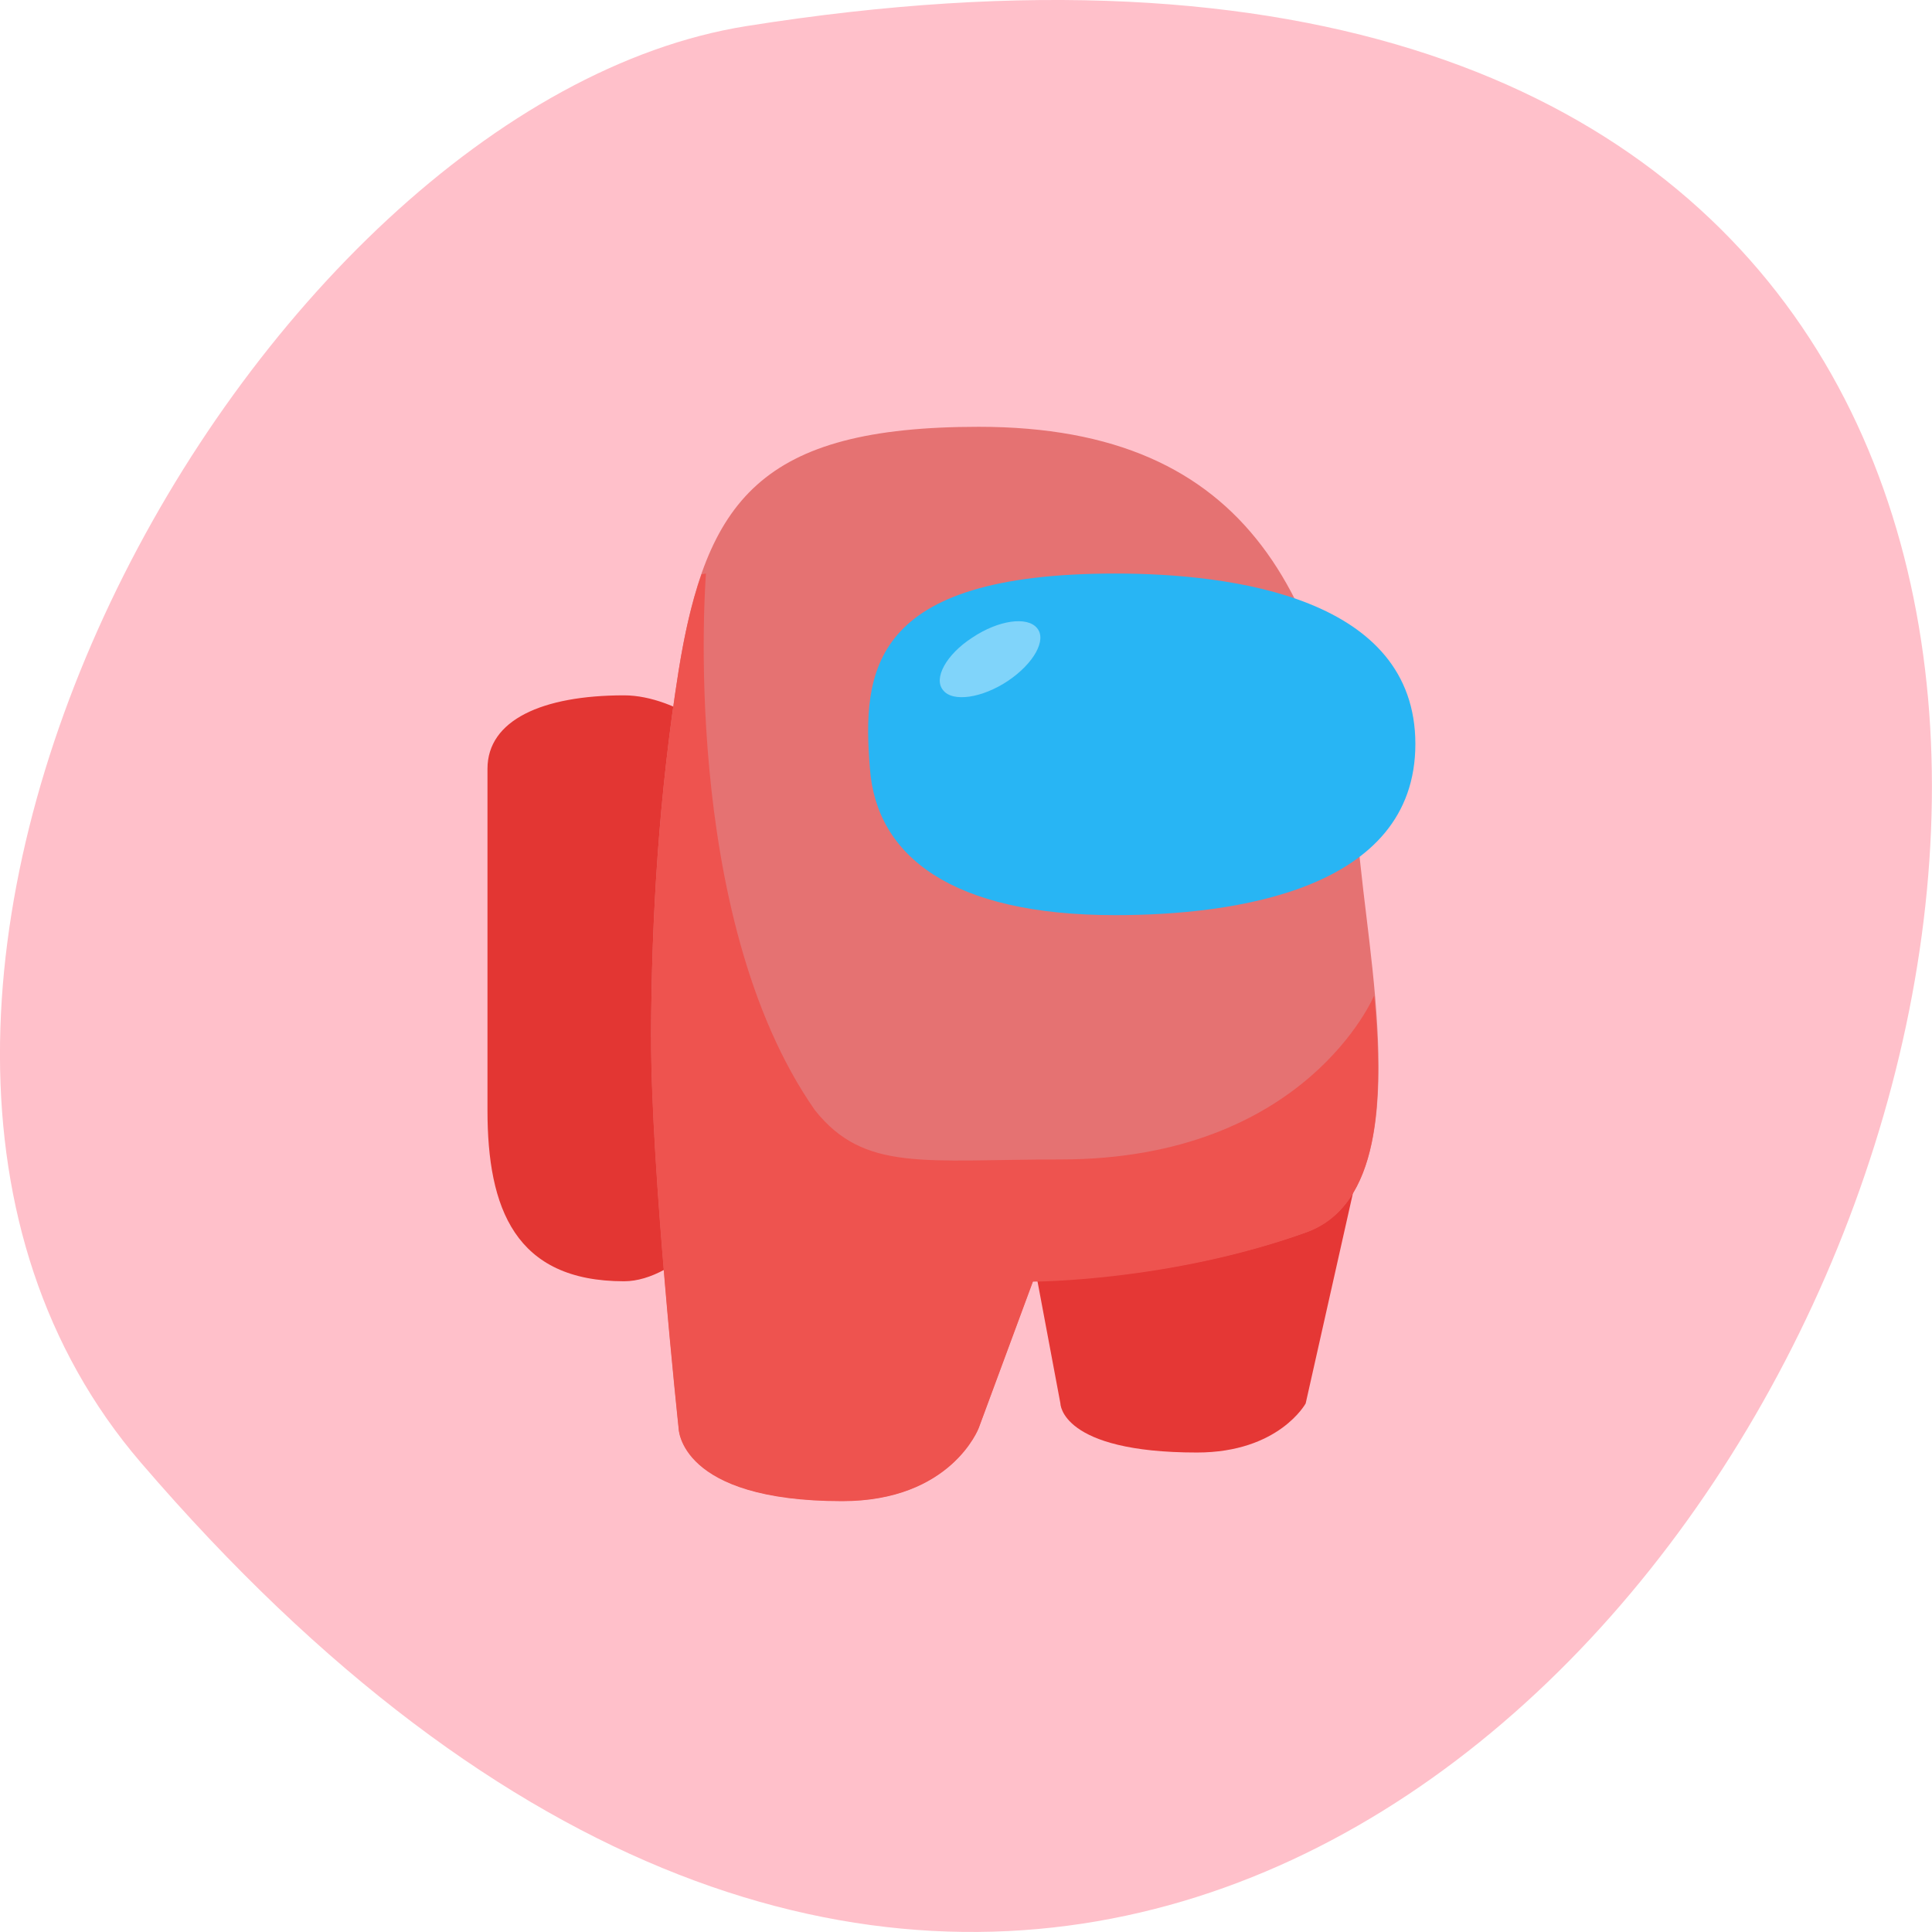 <svg xmlns="http://www.w3.org/2000/svg" viewBox="0 0 22 22"><path d="m 1.605 16.656 c 16.621 19.367 32.602 -20.449 6.895 -16.359 c -5.637 0.898 -11.375 11.141 -6.895 16.359" fill="#ffc0ca"/><path d="m 8.348 8.473 c 0 0 -0.621 -0.555 -1.242 -0.555 c -0.93 0 -1.555 0.281 -1.555 0.836 c 0 1.297 0 2.594 0 3.891 c 0 1.113 0.313 1.945 1.555 1.945 c 0.621 0 1.242 -0.832 1.242 -0.832" fill="#e33633"/><path d="m 11.762 14.313 l 0.313 1.668 c 0 0 0 0.559 1.555 0.559 c 0.934 0 1.238 -0.559 1.238 -0.559 l 0.625 -2.781" fill="#e53735"/><path d="m 7.414 11.813 c 0.004 -1.395 0.094 -2.789 0.313 -4.172 c 0.312 -1.945 0.93 -2.781 3.418 -2.781 c 3.105 0 4.04 1.949 4.348 5 c 0.145 1.398 0.602 3.734 -0.621 4.172 c -1.555 0.555 -3.109 0.555 -3.109 0.555 l -0.617 1.668 c 0 0 -0.313 0.836 -1.555 0.836 c -1.863 0 -1.863 -0.836 -1.863 -0.836 c 0 0 -0.316 -2.961 -0.313 -4.445" fill="#e57272"/><path d="m 9.906 8.754 c -0.09 -1.113 0 -2.223 2.793 -2.223 c 1.348 0 3.418 0.277 3.418 1.941 c 0 1.668 -2.07 1.949 -3.418 1.949 c -1.863 0 -2.719 -0.672 -2.793 -1.668" fill="#28b5f4"/><path d="m 11.809 7.152 c 0.113 0.133 -0.035 0.402 -0.332 0.602 c -0.293 0.195 -0.629 0.246 -0.738 0.105 c -0.113 -0.133 0.035 -0.406 0.332 -0.598 c 0.297 -0.199 0.625 -0.246 0.738 -0.109" fill="#80d4fa"/><path d="m 8.04 6.531 l -0.051 0.008 c -0.113 0.32 -0.195 0.684 -0.262 1.102 c -0.219 1.383 -0.309 2.777 -0.313 4.172 c -0.004 1.484 0.313 4.449 0.313 4.449 c 0 0 0 0.832 1.863 0.832 c 1.242 0 1.555 -0.832 1.555 -0.832 l 0.617 -1.668 c 0 0 1.555 0 3.109 -0.559 c 0.848 -0.301 0.887 -1.52 0.777 -2.699 c 0 0 -0.777 1.867 -3.574 1.867 c -1.551 0 -2.23 0.145 -2.793 -0.559 c -1.555 -2.223 -1.242 -6.113 -1.242 -6.113" fill="#ee534f"/></svg>